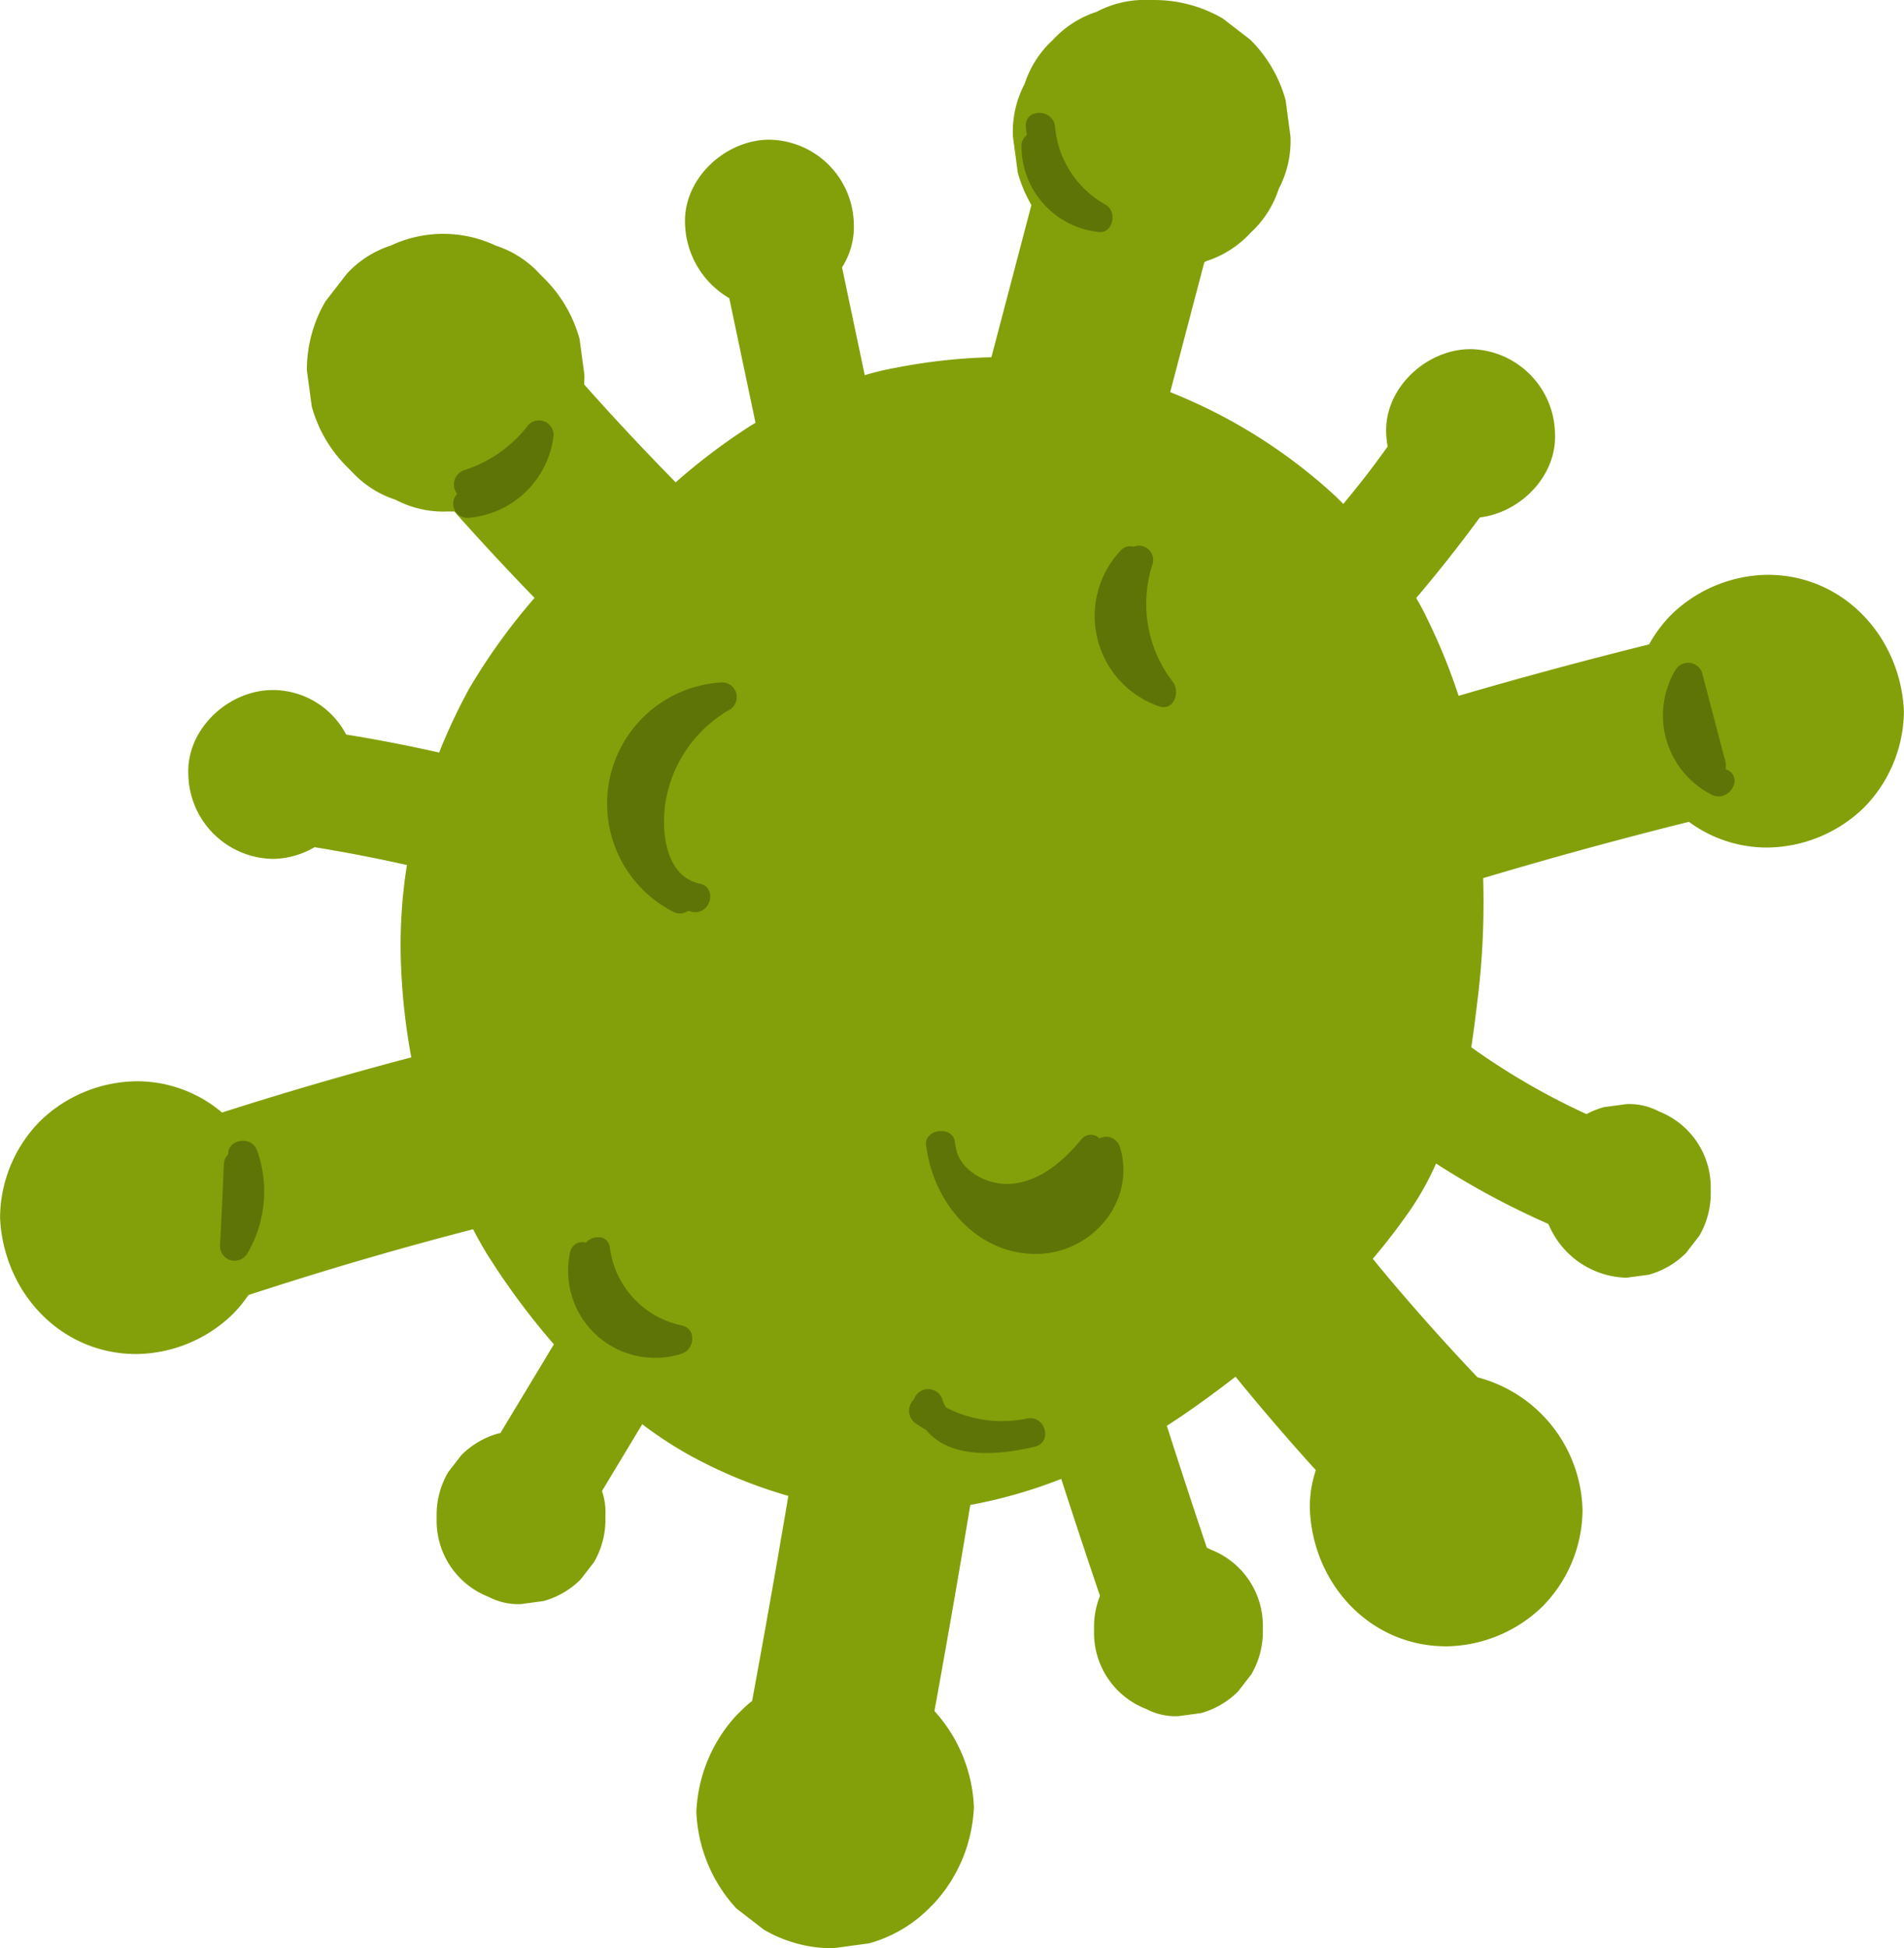 <svg xmlns="http://www.w3.org/2000/svg" width="164.015" height="167.786" viewBox="0 0 164.015 167.786"><g transform="translate(-605.746 -189.916)"><path d="M208.973,92.992c-.285-6.363-5.16-11.746-11.746-11.746a12.122,12.122,0,0,0-8.3,3.44,11.873,11.873,0,0,0-1.907,2.554q-8.25,2.046-16.408,4.429a51.182,51.182,0,0,0-2.724-6.682c-.284-.6-.593-1.175-.927-1.742q2.86-3.372,5.481-6.94c3.5-.423,6.638-3.569,6.474-7.222a7.4,7.4,0,0,0-7.27-7.27c-3.8,0-7.446,3.345-7.27,7.27A8.163,8.163,0,0,0,164.5,70.2c-.323.448-.647.9-.978,1.341-.207.278-.414.552-.621.828l-.235.308c-.647.832-1.313,1.653-1.987,2.466-.345-.351-.7-.7-1.067-1.028a46.023,46.023,0,0,0-13.844-8.6l2.942-11.192c.065-.032.131-.062.2-.1a8.807,8.807,0,0,0,3.78-2.429,8.775,8.775,0,0,0,2.427-3.78,8.842,8.842,0,0,0,1.013-4.524l-.42-3.123a11.736,11.736,0,0,0-3.02-5.183l-2.377-1.836a11.691,11.691,0,0,0-5.929-1.6h-.42a8.841,8.841,0,0,0-4.524,1.011,8.8,8.8,0,0,0-3.78,2.429,8.807,8.807,0,0,0-2.429,3.78,8.843,8.843,0,0,0-1.011,4.526l.42,3.121a11.9,11.9,0,0,0,1.172,2.787q-1.721,6.554-3.446,13.108a49.142,49.142,0,0,0-8.246.909,22.856,22.856,0,0,0-2.664.636L117.5,54.768a6.45,6.45,0,0,0,1.017-3.72,7.4,7.4,0,0,0-7.27-7.272c-3.8,0-7.447,3.345-7.27,7.272a7.676,7.676,0,0,0,3.811,6.377q1.128,5.364,2.257,10.729c-.321.192-.64.39-.951.6a52.421,52.421,0,0,0-5.923,4.53q-4.049-4.116-7.89-8.434c.017-.263.026-.528.028-.8q-.21-1.559-.42-3.121a11.726,11.726,0,0,0-3.02-5.183l-.42-.42a8.807,8.807,0,0,0-3.78-2.429,10.63,10.63,0,0,0-9.05,0,8.8,8.8,0,0,0-3.78,2.429L73,57.7a11.69,11.69,0,0,0-1.6,5.929l.42,3.121a11.708,11.708,0,0,0,3.02,5.183l.42.42a8.8,8.8,0,0,0,3.78,2.429,8.837,8.837,0,0,0,4.524,1.011c.179.007.358.007.535,0q3.378,3.8,6.914,7.442c-.086.1-.179.2-.265.31a52.069,52.069,0,0,0-5.354,7.483,48.9,48.9,0,0,0-2.6,5.526q-3.979-.9-8.011-1.552a7.14,7.14,0,0,0-6.324-3.832c-3.8,0-7.446,3.343-7.27,7.27a7.4,7.4,0,0,0,7.27,7.27,7.215,7.215,0,0,0,3.6-1.007q4,.646,7.96,1.539a43.72,43.72,0,0,0-.511,8.6,55.135,55.135,0,0,0,.886,7.962q-8.21,2.158-16.3,4.75a11.33,11.33,0,0,0-7.384-2.692,12.11,12.11,0,0,0-8.3,3.44,11.927,11.927,0,0,0-3.44,8.306c.284,6.363,5.16,11.744,11.744,11.744a12.118,12.118,0,0,0,8.306-3.44,11.39,11.39,0,0,0,1.341-1.638q9.587-3.143,19.357-5.669c.368.709.756,1.407,1.172,2.091a63.149,63.149,0,0,0,5.75,7.776c.011.015.026.03.037.043l-4.612,7.649-.147.019a7.272,7.272,0,0,0-3.209,1.871q-.568.736-1.138,1.47a7.267,7.267,0,0,0-.993,3.671v.418a7.023,7.023,0,0,0,4.47,6.645,5.48,5.48,0,0,0,2.8.627l1.933-.261a7.255,7.255,0,0,0,3.207-1.869l1.138-1.472a7.236,7.236,0,0,0,.993-3.67V162.2a5.532,5.532,0,0,0-.3-2.05l3.47-5.755a34.289,34.289,0,0,0,4.142,2.705,41.384,41.384,0,0,0,8.444,3.468q-1.492,8.837-3.121,17.654a12.058,12.058,0,0,0-.944.839l-.42.42a13.06,13.06,0,0,0-3.44,8.3,13.059,13.059,0,0,0,3.44,8.306l2.377,1.836a11.691,11.691,0,0,0,5.929,1.6l3.121-.42a11.726,11.726,0,0,0,5.183-3.02l.42-.42a13.06,13.06,0,0,0,3.44-8.3,13.079,13.079,0,0,0-3.4-8.268q1.615-8.862,3.088-17.747a42.479,42.479,0,0,0,7.835-2.244q1.631,5.045,3.336,10.069a7.247,7.247,0,0,0-.511,2.672v.418a7.023,7.023,0,0,0,4.47,6.645,5.478,5.478,0,0,0,2.8.627q.968-.132,1.933-.259a7.272,7.272,0,0,0,3.209-1.871q.568-.736,1.136-1.47a7.25,7.25,0,0,0,.994-3.671v-.418a7.023,7.023,0,0,0-4.47-6.645c-.118-.062-.237-.118-.356-.17q-1.76-5.236-3.446-10.5c2.039-1.308,4-2.748,5.921-4.227q3.35,4.114,6.914,8.046a9.885,9.885,0,0,0-.511,3.427c.285,6.363,5.16,11.744,11.746,11.744a12.11,12.11,0,0,0,8.3-3.44,11.926,11.926,0,0,0,3.44-8.3,12.125,12.125,0,0,0-9.052-11.429q-4.29-4.519-8.283-9.307c-.248-.3-.489-.6-.733-.9,1.119-1.3,2.159-2.673,3.162-4.1a24.9,24.9,0,0,0,2.289-4.1,69.81,69.81,0,0,0,9.667,5.2c.026.054.052.11.08.164a7.475,7.475,0,0,0,6.643,4.47c.645-.088,1.289-.174,1.935-.259a7.276,7.276,0,0,0,3.207-1.871q.568-.736,1.138-1.47a7.248,7.248,0,0,0,.992-3.671V134.1a7.023,7.023,0,0,0-4.47-6.645,5.48,5.48,0,0,0-2.8-.627l-1.933.261a7.334,7.334,0,0,0-1.5.6c-.616-.284-1.229-.575-1.836-.879q-1.978-.991-3.884-2.125-1.8-1.072-3.515-2.265c-.231-.16-.461-.325-.69-.489.224-1.446.392-2.9.573-4.345a68.632,68.632,0,0,0,.451-10.218q8.8-2.628,17.723-4.849a11.32,11.32,0,0,0,6.774,2.214,12.123,12.123,0,0,0,8.306-3.44,11.939,11.939,0,0,0,3.44-8.306" transform="translate(560.781 158.17)" fill="#83a00a"/><path d="M127.274,71.547l-.132-.063a1.232,1.232,0,0,0-.009-.642q-1-3.8-1.992-7.6a1.273,1.273,0,0,0-2.3-.3A7.649,7.649,0,0,0,126,73.721c1.464.66,2.746-1.507,1.27-2.173" transform="translate(627.241 184.654)" fill="#5f7407"/><path d="M82.926,63.247a10.457,10.457,0,0,0-4.263,19.745,1.2,1.2,0,0,0,1.3-.071c.11.03.22.058.336.084,1.578.338,2.254-2.088.668-2.427-3.17-.681-3.4-5.074-2.834-7.613a11.251,11.251,0,0,1,5.423-7.373,1.268,1.268,0,0,0-.634-2.345" transform="translate(585.057 185.434)" fill="#5f7407"/><path d="M104.436,85.341a1.249,1.249,0,0,0-1.769-.756,1.047,1.047,0,0,0-1.584.116C99.551,86.55,97.51,88.332,95,88.5c-1.843.125-4.054-.937-4.63-2.785-.067-.287-.123-.576-.166-.866-.207-1.386-2.651-1.073-2.472.336.015.112.039.222.058.332.707,4.815,4.485,9.166,9.639,9.016,4.658-.136,8.4-4.559,7.011-9.194" transform="translate(597.787 203.363)" fill="#5f7407"/><path d="M99.391,44.871a8.536,8.536,0,0,1-4.365-6.709c-.132-1.6-2.651-1.616-2.517,0,.021.239.047.476.08.711a1.157,1.157,0,0,0-.457.951,7.434,7.434,0,0,0,6.625,7.391c1.282.16,1.647-1.77.634-2.345" transform="translate(601.606 162.68)" fill="#5f7407"/><path d="M72.38,51.515a11.268,11.268,0,0,1-5.559,3.933,1.3,1.3,0,0,0-.6,2.043,1.215,1.215,0,0,0,.9,2.063,8.045,8.045,0,0,0,7.41-7.149,1.268,1.268,0,0,0-2.147-.89" transform="translate(578.909 174.959)" fill="#5f7407"/><path d="M58.333,85.264c-.493-1.392-2.582-.955-2.5.312a1.207,1.207,0,0,0-.375.854q-.146,3.537-.334,7.071a1.268,1.268,0,0,0,2.345.636,10.554,10.554,0,0,0,.866-8.873" transform="translate(569.57 203.75)" fill="#5f7407"/><path d="M102.238,68.641a11,11,0,0,1-1.733-10.149,1.23,1.23,0,0,0-1.644-1.479,1.081,1.081,0,0,0-1.134.354,8.226,8.226,0,0,0,3.287,13.376c1.317.491,1.9-1.237,1.224-2.1" transform="translate(604.531 179.985)" fill="#5f7407"/><path d="M80.987,96.457a7.862,7.862,0,0,1-6.2-6.694c-.16-1.136-1.429-1.116-2.071-.44a1.069,1.069,0,0,0-1.366.873,7.493,7.493,0,0,0,9.632,8.688c1.11-.358,1.284-2.157,0-2.427" transform="translate(583.498 207.603)" fill="#5f7407"/><path d="M97.1,98.4a10.459,10.459,0,0,1-6.994-.959,3.225,3.225,0,0,1-.3-.694,1.29,1.29,0,0,0-2.449.009A1.342,1.342,0,0,0,87.5,98.82c.293.2.6.39.9.565,2.108,2.545,6.24,2.188,9.365,1.444,1.582-.377.909-2.759-.67-2.427" transform="translate(597.115 213.672)" fill="#5f7407"/></g></svg>